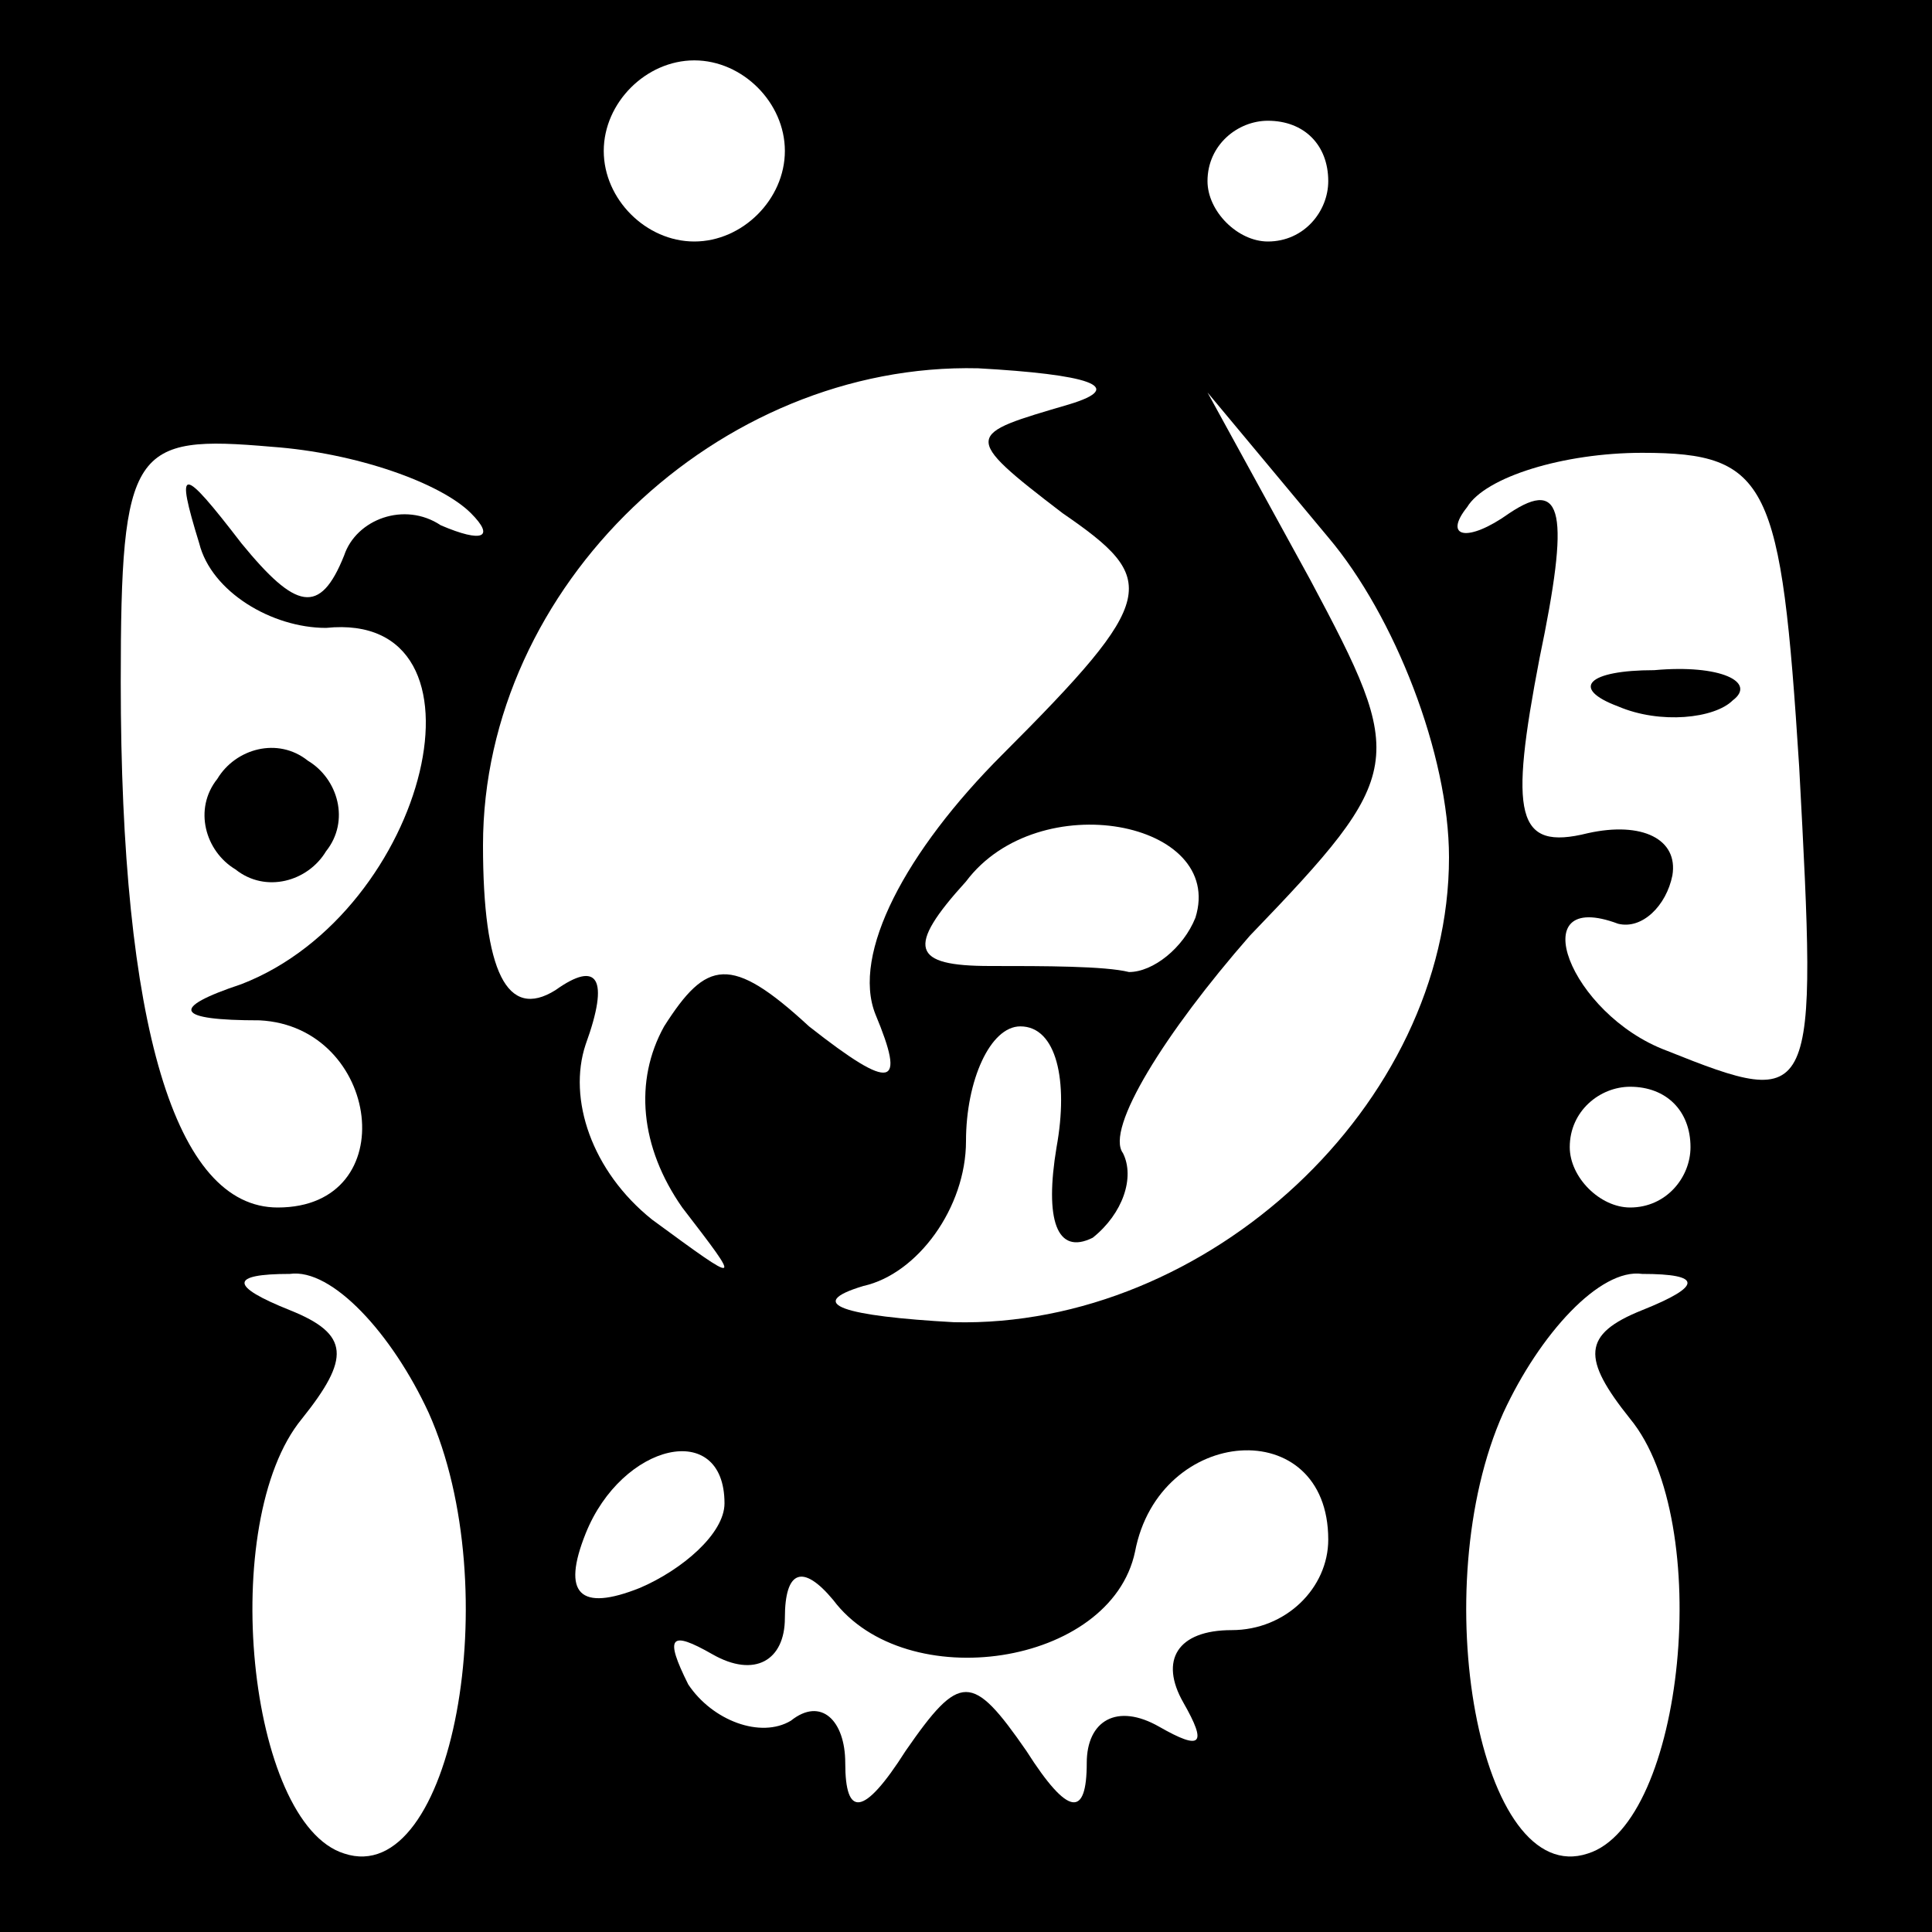 <?xml version="1.0" standalone="no"?>
<!DOCTYPE svg PUBLIC "-//W3C//DTD SVG 20010904//EN"
 "http://www.w3.org/TR/2001/REC-SVG-20010904/DTD/svg10.dtd">
<svg version="1.0" xmlns="http://www.w3.org/2000/svg"
 width="32pt" height="32pt" viewBox="0 0 32 32"
 preserveAspectRatio="xMidYMid meet">
<rect x="0" y="0" width="32" height="32" fill="#808080" stroke="none"/>
<g transform="translate(0,32) scale(0.1,-0.1)"
fill="#000000" stroke="none">
<path fill="#000000" stroke="none" d="M0 160 l0 -160 160 0 160 0 0 160 0
160 -160 0 -160 0 0 -160z"/>
<path fill="#ffffff" stroke="none" d="M130 295 c0 -8 -7 -15 -15 -15 -8 0
-15 7 -15 15 0 8 7 15 15 15 8 0 15 -7 15 -15z"/>
<path fill="#ffffff" stroke="none" d="M220 290 c0 -5 -4 -10 -10 -10 -5 0
-10 5 -10 10 0 6 5 10 10 10 6 0 10 -4 10 -10z"/>
<path fill="#ffffff" stroke="none" d="M177 253 c-17 -5 -18 -5 -1 -18 16 -11
16 -14 -10 -40 -16 -16 -25 -33 -21 -43 5 -12 3 -13 -11 -2 -13 12 -17 11 -24
0 -5 -9 -4 -20 3 -30 10 -13 10 -13 -5 -2 -10 8 -14 20 -11 29 4 11 2 14 -5 9
-8 -5 -12 3 -12 24 0 43 39 80 82 79 18 -1 25 -3 15 -6z"/>
<path fill="#ffffff" stroke="none" d="M78 235 c4 -4 2 -5 -5 -2 -6 4 -14 1
-16 -5 -4 -10 -8 -9 -17 2 -10 13 -11 13 -7 0 2 -8 12 -14 21 -14 29 3 17 -47
-14 -59 -12 -4 -11 -6 3 -6 20 -1 24 -31 3 -31 -17 0 -26 30 -26 87 0 39 2 41
25 39 14 -1 28 -6 33 -11z"/>
<path fill="#ffffff" stroke="none" d="M240 178 c0 -41 -40 -78 -82 -77 -18 1
-25 3 -15 6 9 2 17 13 17 24 0 10 4 19 9 19 6 0 8 -9 6 -20 -2 -12 0 -18 6
-15 5 4 7 10 5 14 -3 4 7 20 21 36 26 27 26 29 10 59 l-17 31 20 -24 c11 -13
20 -36 20 -53z"/>
<path fill="#ffffff" stroke="none" d="M298 193 c3 -56 3 -57 -22 -47 -16 6
-24 27 -8 21 4 -1 8 3 9 8 1 6 -5 9 -14 7 -12 -3 -13 3 -8 29 5 24 4 30 -5 24
-7 -5 -11 -4 -7 1 3 5 16 9 29 9 21 0 23 -5 26 -52z"/>
<path fill="#ffffff" stroke="none" d="M198 168 c-2 -5 -7 -9 -11 -9 -4 1 -14
1 -23 1 -13 0 -14 3 -4 14 12 16 43 10 38 -6z"/>
<path fill="#ffffff" stroke="none" d="M280 130 c0 -5 -4 -10 -10 -10 -5 0
-10 5 -10 10 0 6 5 10 10 10 6 0 10 -4 10 -10z"/>
<path fill="#ffffff" stroke="none" d="M71 86 c13 -29 4 -79 -14 -73 -16 5
-21 55 -7 72 8 10 8 14 -2 18 -10 4 -10 6 0 6 7 1 17 -10 23 -23z"/>
<path fill="#ffffff" stroke="none" d="M272 103 c-10 -4 -10 -8 -2 -18 14 -17
9 -67 -7 -72 -18 -6 -27 44 -14 73 6 13 16 24 23 23 10 0 10 -2 0 -6z"/>
<path fill="#ffffff" stroke="none" d="M120 71 c0 -5 -7 -11 -14 -14 -10 -4
-13 -1 -9 9 6 15 23 19 23 5z"/>
<path fill="#ffffff" stroke="none" d="M220 65 c0 -8 -7 -15 -16 -15 -9 0 -12
-5 -8 -12 4 -7 3 -8 -4 -4 -7 4 -12 1 -12 -6 0 -9 -3 -9 -10 2 -9 13 -11 13
-20 0 -7 -11 -10 -11 -10 -2 0 7 -4 11 -9 7 -5 -3 -13 0 -17 6 -4 8 -3 9 4 5
7 -4 12 -1 12 6 0 8 3 9 8 3 12 -16 46 -11 50 8 4 21 32 23 32 2z"/>
<path fill="#000000" stroke="none" d="M36 191 c-4 -5 -2 -12 3 -15 5 -4 12
-2 15 3 4 5 2 12 -3 15 -5 4 -12 2 -15 -3z"/>
<path fill="#000000" stroke="none" d="M268 203 c7 -3 16 -2 19 1 4 3 -2 6
-13 5 -11 0 -14 -3 -6 -6z"/>
</g>
</svg>
